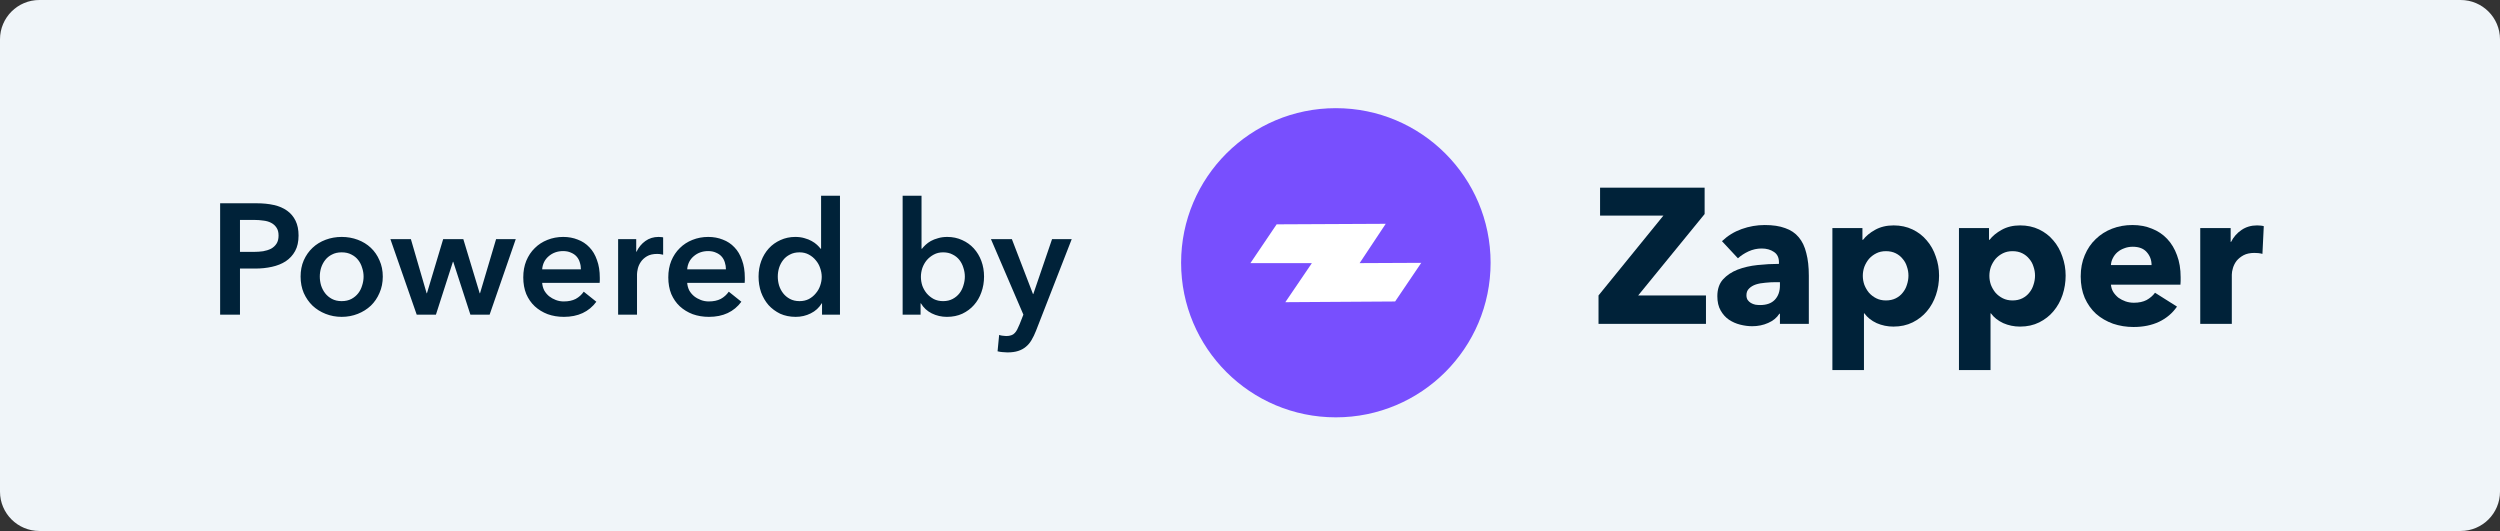 <svg width="113" height="24" viewBox="0 0 113 24" fill="none" xmlns="http://www.w3.org/2000/svg">
<rect x="0" y="0" width="113" height="24" fill="#333333" stroke="none"/>
<g clip-path="url(#clip0_1523_28591)">
<path d="M111.22 0H1.78C0.797 0 0 0.796 0 1.778V22.222C0 23.204 0.797 24 1.78 24H111.22C112.203 24 113 23.204 113 22.222V1.778C113 0.796 112.203 0 111.22 0Z" fill="#F0F5F9"/>
<path d="M67.375 11.877C67.375 8.017 64.243 4.889 60.38 4.889C56.517 4.889 53.386 8.017 53.386 11.877C53.386 15.736 56.517 18.864 60.38 18.864C64.243 18.864 67.375 15.736 67.375 11.877Z" fill="#784FFE"/>
<path fill-rule="evenodd" clip-rule="evenodd" d="M57.704 10.14L62.635 10.116L61.455 11.893L64.241 11.88L63.06 13.627L58.097 13.659L59.296 11.894L56.519 11.893L57.704 10.14Z" fill="white"/>
<path d="M72.253 14.64V13.354L75.186 9.745H72.323V8.484H77.049V9.675L74.046 13.354H77.11V14.64H72.253Z" fill="#002239"/>
<path d="M80.453 12.754H80.27C80.114 12.754 79.954 12.762 79.791 12.78C79.635 12.791 79.492 12.817 79.365 12.858C79.243 12.899 79.141 12.959 79.06 13.04C78.979 13.116 78.939 13.217 78.939 13.345C78.939 13.426 78.956 13.496 78.991 13.554C79.031 13.611 79.08 13.658 79.139 13.693C79.197 13.727 79.263 13.754 79.339 13.771C79.414 13.783 79.487 13.788 79.556 13.788C79.847 13.788 80.067 13.71 80.218 13.554C80.375 13.391 80.453 13.174 80.453 12.901V12.754ZM77.833 10.901C78.088 10.658 78.384 10.475 78.721 10.354C79.063 10.232 79.411 10.171 79.765 10.171C80.131 10.171 80.438 10.217 80.688 10.31C80.943 10.397 81.149 10.536 81.306 10.727C81.462 10.913 81.576 11.151 81.645 11.441C81.721 11.725 81.759 12.064 81.759 12.458V14.64H80.453V14.18H80.427C80.316 14.359 80.148 14.498 79.922 14.597C79.701 14.696 79.46 14.745 79.199 14.745C79.025 14.745 78.846 14.722 78.66 14.675C78.474 14.629 78.303 14.554 78.146 14.449C77.995 14.345 77.871 14.206 77.772 14.032C77.673 13.858 77.624 13.643 77.624 13.388C77.624 13.075 77.708 12.823 77.877 12.632C78.05 12.441 78.271 12.293 78.538 12.188C78.811 12.084 79.112 12.014 79.443 11.98C79.774 11.945 80.096 11.927 80.409 11.927V11.858C80.409 11.643 80.334 11.487 80.183 11.388C80.032 11.284 79.847 11.232 79.626 11.232C79.423 11.232 79.225 11.275 79.034 11.362C78.848 11.449 78.689 11.553 78.555 11.675L77.833 10.901Z" fill="#002239"/>
<path d="M87.646 12.458C87.646 12.759 87.6 13.049 87.507 13.327C87.414 13.606 87.278 13.852 87.098 14.066C86.924 14.275 86.709 14.443 86.453 14.571C86.198 14.698 85.908 14.762 85.583 14.762C85.316 14.762 85.064 14.71 84.826 14.606C84.588 14.495 84.402 14.348 84.269 14.162H84.251V16.727H82.824V10.31H84.182V10.84H84.208C84.342 10.666 84.524 10.516 84.756 10.388C84.994 10.255 85.273 10.188 85.592 10.188C85.905 10.188 86.19 10.249 86.445 10.371C86.7 10.493 86.915 10.658 87.089 10.867C87.269 11.075 87.406 11.319 87.498 11.597C87.597 11.869 87.646 12.156 87.646 12.458ZM86.262 12.458C86.262 12.319 86.239 12.182 86.192 12.049C86.152 11.916 86.088 11.8 86.001 11.701C85.92 11.597 85.816 11.513 85.688 11.449C85.56 11.385 85.412 11.353 85.244 11.353C85.081 11.353 84.936 11.385 84.809 11.449C84.681 11.513 84.571 11.597 84.478 11.701C84.391 11.806 84.321 11.925 84.269 12.058C84.222 12.191 84.199 12.327 84.199 12.466C84.199 12.606 84.222 12.742 84.269 12.875C84.321 13.008 84.391 13.127 84.478 13.232C84.571 13.336 84.681 13.42 84.809 13.484C84.936 13.548 85.081 13.58 85.244 13.58C85.412 13.58 85.56 13.548 85.688 13.484C85.816 13.42 85.92 13.336 86.001 13.232C86.088 13.127 86.152 13.008 86.192 12.875C86.239 12.736 86.262 12.597 86.262 12.458Z" fill="#002239"/>
<path d="M93.367 12.458C93.367 12.759 93.32 13.049 93.228 13.327C93.135 13.606 92.998 13.852 92.818 14.066C92.644 14.275 92.43 14.443 92.174 14.571C91.919 14.698 91.629 14.762 91.304 14.762C91.037 14.762 90.784 14.71 90.547 14.606C90.309 14.495 90.123 14.348 89.989 14.162H89.972V16.727H88.545V10.31H89.903V10.84H89.928C90.062 10.666 90.245 10.516 90.477 10.388C90.715 10.255 90.993 10.188 91.312 10.188C91.626 10.188 91.91 10.249 92.166 10.371C92.421 10.493 92.635 10.658 92.81 10.867C92.99 11.075 93.126 11.319 93.219 11.597C93.317 11.869 93.367 12.156 93.367 12.458ZM91.983 12.458C91.983 12.319 91.96 12.182 91.913 12.049C91.873 11.916 91.809 11.8 91.722 11.701C91.64 11.597 91.536 11.513 91.409 11.449C91.281 11.385 91.133 11.353 90.965 11.353C90.802 11.353 90.657 11.385 90.529 11.449C90.401 11.513 90.291 11.597 90.198 11.701C90.111 11.806 90.042 11.925 89.989 12.058C89.943 12.191 89.92 12.327 89.92 12.466C89.92 12.606 89.943 12.742 89.989 12.875C90.042 13.008 90.111 13.127 90.198 13.232C90.291 13.336 90.401 13.42 90.529 13.484C90.657 13.548 90.802 13.58 90.965 13.58C91.133 13.58 91.281 13.548 91.409 13.484C91.536 13.42 91.64 13.336 91.722 13.232C91.809 13.127 91.873 13.008 91.913 12.875C91.96 12.736 91.983 12.597 91.983 12.458Z" fill="#002239"/>
<path d="M97.251 11.98C97.251 11.754 97.178 11.559 97.033 11.397C96.894 11.235 96.682 11.153 96.398 11.153C96.259 11.153 96.131 11.177 96.015 11.223C95.899 11.264 95.797 11.322 95.71 11.397C95.623 11.472 95.553 11.562 95.501 11.667C95.449 11.765 95.42 11.87 95.414 11.98H97.251ZM98.565 12.527C98.565 12.585 98.565 12.643 98.565 12.701C98.565 12.759 98.562 12.814 98.556 12.867H95.414C95.426 12.988 95.46 13.098 95.519 13.197C95.582 13.296 95.661 13.383 95.754 13.458C95.853 13.527 95.96 13.582 96.076 13.623C96.198 13.664 96.322 13.684 96.45 13.684C96.676 13.684 96.868 13.643 97.025 13.562C97.181 13.475 97.309 13.365 97.407 13.232L98.4 13.858C98.197 14.154 97.927 14.383 97.59 14.545C97.26 14.701 96.874 14.78 96.433 14.78C96.108 14.78 95.8 14.73 95.51 14.632C95.22 14.527 94.965 14.38 94.744 14.188C94.529 13.991 94.358 13.751 94.231 13.467C94.109 13.182 94.048 12.858 94.048 12.493C94.048 12.139 94.109 11.82 94.231 11.536C94.352 11.246 94.518 11.003 94.727 10.806C94.936 10.603 95.182 10.446 95.466 10.336C95.751 10.226 96.058 10.171 96.389 10.171C96.708 10.171 97.001 10.226 97.268 10.336C97.535 10.441 97.765 10.594 97.956 10.797C98.148 11 98.295 11.246 98.4 11.536C98.51 11.826 98.565 12.156 98.565 12.527Z" fill="#002239"/>
<path d="M102.262 11.475C102.198 11.458 102.134 11.446 102.071 11.44C102.012 11.435 101.954 11.432 101.896 11.432C101.705 11.432 101.543 11.466 101.409 11.536C101.281 11.606 101.177 11.69 101.095 11.788C101.02 11.887 100.965 11.994 100.93 12.11C100.895 12.226 100.878 12.327 100.878 12.414V14.64H99.451V10.31H100.826V10.936H100.843C100.953 10.716 101.11 10.536 101.313 10.397C101.516 10.258 101.751 10.188 102.018 10.188C102.076 10.188 102.132 10.191 102.184 10.197C102.241 10.203 102.288 10.211 102.323 10.223L102.262 11.475Z" fill="#002239"/>
<path d="M9.95 9.188H11.594C11.884 9.188 12.145 9.214 12.377 9.266C12.61 9.318 12.809 9.403 12.975 9.522C13.141 9.64 13.269 9.792 13.359 9.977C13.45 10.162 13.495 10.384 13.495 10.645C13.495 10.925 13.443 11.16 13.338 11.349C13.234 11.539 13.091 11.693 12.911 11.812C12.735 11.925 12.529 12.008 12.292 12.06C12.054 12.113 11.803 12.139 11.537 12.139H10.847V14.222H9.95V9.188ZM11.473 11.385C11.62 11.385 11.76 11.375 11.893 11.356C12.026 11.333 12.145 11.295 12.249 11.243C12.353 11.186 12.436 11.11 12.498 11.015C12.56 10.92 12.591 10.797 12.591 10.645C12.591 10.498 12.56 10.38 12.498 10.29C12.436 10.195 12.353 10.121 12.249 10.069C12.149 10.017 12.033 9.984 11.9 9.97C11.772 9.951 11.639 9.941 11.502 9.941H10.847V11.385H11.473ZM13.587 12.501C13.587 12.231 13.634 11.987 13.729 11.769C13.829 11.546 13.961 11.356 14.128 11.2C14.294 11.043 14.491 10.923 14.718 10.837C14.946 10.752 15.188 10.709 15.444 10.709C15.701 10.709 15.943 10.752 16.171 10.837C16.398 10.923 16.595 11.043 16.761 11.2C16.927 11.356 17.058 11.546 17.153 11.769C17.252 11.987 17.302 12.231 17.302 12.501C17.302 12.771 17.252 13.018 17.153 13.241C17.058 13.464 16.927 13.656 16.761 13.817C16.595 13.973 16.398 14.097 16.171 14.187C15.943 14.277 15.701 14.322 15.444 14.322C15.188 14.322 14.946 14.277 14.718 14.187C14.491 14.097 14.294 13.973 14.128 13.817C13.961 13.656 13.829 13.464 13.729 13.241C13.634 13.018 13.587 12.771 13.587 12.501ZM14.455 12.501C14.455 12.634 14.474 12.767 14.512 12.899C14.555 13.032 14.616 13.151 14.697 13.255C14.778 13.359 14.88 13.445 15.003 13.511C15.127 13.577 15.274 13.611 15.444 13.611C15.615 13.611 15.762 13.577 15.886 13.511C16.009 13.445 16.111 13.359 16.192 13.255C16.273 13.151 16.332 13.032 16.37 12.899C16.413 12.767 16.434 12.634 16.434 12.501C16.434 12.368 16.413 12.238 16.37 12.11C16.332 11.977 16.273 11.859 16.192 11.755C16.111 11.65 16.009 11.567 15.886 11.506C15.762 11.439 15.615 11.406 15.444 11.406C15.274 11.406 15.127 11.439 15.003 11.506C14.88 11.567 14.778 11.65 14.697 11.755C14.616 11.859 14.555 11.977 14.512 12.11C14.474 12.238 14.455 12.368 14.455 12.501ZM17.646 10.809H18.572L19.284 13.255H19.298L20.031 10.809H20.942L21.682 13.255H21.697L22.423 10.809H23.312L22.131 14.222H21.262L20.487 11.833H20.472L19.704 14.222H18.835L17.646 10.809ZM26.257 12.174C26.257 12.065 26.241 11.961 26.207 11.861C26.179 11.762 26.132 11.674 26.065 11.598C25.999 11.522 25.913 11.463 25.809 11.42C25.709 11.373 25.591 11.349 25.453 11.349C25.197 11.349 24.978 11.428 24.798 11.584C24.622 11.736 24.525 11.932 24.506 12.174H26.257ZM27.111 12.558C27.111 12.596 27.111 12.634 27.111 12.672C27.111 12.71 27.109 12.748 27.104 12.786H24.506C24.516 12.909 24.547 13.023 24.599 13.127C24.656 13.227 24.729 13.314 24.819 13.39C24.91 13.461 25.012 13.518 25.125 13.561C25.239 13.604 25.358 13.625 25.481 13.625C25.695 13.625 25.875 13.587 26.022 13.511C26.169 13.431 26.291 13.321 26.385 13.184L26.955 13.639C26.618 14.094 26.129 14.322 25.488 14.322C25.223 14.322 24.978 14.281 24.755 14.201C24.532 14.116 24.338 13.997 24.172 13.845C24.01 13.694 23.882 13.509 23.787 13.291C23.697 13.068 23.652 12.816 23.652 12.537C23.652 12.262 23.697 12.013 23.787 11.79C23.882 11.563 24.01 11.371 24.172 11.214C24.333 11.053 24.523 10.93 24.741 10.844C24.964 10.754 25.204 10.709 25.46 10.709C25.697 10.709 25.916 10.75 26.115 10.83C26.319 10.906 26.495 11.022 26.642 11.179C26.789 11.33 26.903 11.522 26.983 11.755C27.069 11.982 27.111 12.25 27.111 12.558ZM27.939 10.809H28.757V11.378H28.771C28.866 11.179 28.999 11.017 29.17 10.894C29.341 10.771 29.54 10.709 29.768 10.709C29.801 10.709 29.837 10.712 29.875 10.716C29.913 10.716 29.946 10.721 29.974 10.731V11.513C29.918 11.499 29.868 11.489 29.825 11.484C29.787 11.48 29.749 11.477 29.711 11.477C29.517 11.477 29.36 11.513 29.241 11.584C29.123 11.655 29.03 11.74 28.964 11.84C28.897 11.94 28.852 12.041 28.828 12.146C28.805 12.25 28.793 12.333 28.793 12.395V14.222H27.939V10.809ZM32.812 12.174C32.812 12.065 32.796 11.961 32.763 11.861C32.734 11.762 32.687 11.674 32.62 11.598C32.554 11.522 32.468 11.463 32.364 11.42C32.264 11.373 32.146 11.349 32.008 11.349C31.752 11.349 31.534 11.428 31.353 11.584C31.177 11.736 31.08 11.932 31.061 12.174H32.812ZM33.666 12.558C33.666 12.596 33.666 12.634 33.666 12.672C33.666 12.71 33.664 12.748 33.659 12.786H31.061C31.071 12.909 31.102 13.023 31.154 13.127C31.211 13.227 31.284 13.314 31.375 13.39C31.465 13.461 31.567 13.518 31.681 13.561C31.794 13.604 31.913 13.625 32.036 13.625C32.25 13.625 32.43 13.587 32.578 13.511C32.725 13.431 32.846 13.321 32.941 13.184L33.51 13.639C33.173 14.094 32.684 14.322 32.044 14.322C31.778 14.322 31.534 14.281 31.31 14.201C31.087 14.116 30.893 13.997 30.727 13.845C30.565 13.694 30.437 13.509 30.342 13.291C30.252 13.068 30.207 12.816 30.207 12.537C30.207 12.262 30.252 12.013 30.342 11.79C30.437 11.563 30.565 11.371 30.727 11.214C30.888 11.053 31.078 10.93 31.296 10.844C31.519 10.754 31.759 10.709 32.015 10.709C32.252 10.709 32.471 10.75 32.67 10.83C32.874 10.906 33.05 11.022 33.197 11.179C33.344 11.33 33.458 11.522 33.538 11.755C33.624 11.982 33.666 12.25 33.666 12.558ZM37.967 14.222H37.156V13.71H37.142C37.023 13.909 36.857 14.061 36.644 14.165C36.435 14.27 36.209 14.322 35.967 14.322C35.706 14.322 35.471 14.274 35.263 14.18C35.059 14.08 34.883 13.95 34.736 13.788C34.593 13.623 34.482 13.431 34.401 13.212C34.325 12.99 34.287 12.752 34.287 12.501C34.287 12.25 34.328 12.015 34.408 11.797C34.489 11.579 34.603 11.39 34.75 11.228C34.897 11.067 35.073 10.942 35.277 10.851C35.481 10.757 35.704 10.709 35.946 10.709C36.102 10.709 36.242 10.728 36.366 10.766C36.489 10.799 36.596 10.842 36.686 10.894C36.781 10.946 36.862 11.003 36.928 11.065C36.995 11.127 37.049 11.186 37.092 11.243H37.113V8.846H37.967V14.222ZM35.156 12.501C35.156 12.634 35.175 12.767 35.213 12.899C35.255 13.032 35.317 13.151 35.398 13.255C35.478 13.359 35.581 13.445 35.704 13.511C35.827 13.577 35.972 13.611 36.138 13.611C36.295 13.611 36.435 13.58 36.558 13.518C36.681 13.452 36.786 13.367 36.871 13.262C36.961 13.158 37.028 13.042 37.071 12.914C37.118 12.781 37.142 12.648 37.142 12.515C37.142 12.383 37.118 12.25 37.071 12.117C37.028 11.985 36.961 11.866 36.871 11.762C36.786 11.657 36.681 11.572 36.558 11.506C36.435 11.439 36.295 11.406 36.138 11.406C35.972 11.406 35.827 11.439 35.704 11.506C35.581 11.567 35.478 11.65 35.398 11.755C35.317 11.859 35.255 11.977 35.213 12.11C35.175 12.238 35.156 12.368 35.156 12.501ZM41.653 8.846V11.243H41.674C41.717 11.186 41.772 11.127 41.838 11.065C41.905 11.003 41.983 10.946 42.073 10.894C42.168 10.842 42.277 10.799 42.401 10.766C42.524 10.728 42.664 10.709 42.821 10.709C43.062 10.709 43.285 10.757 43.49 10.851C43.694 10.942 43.869 11.067 44.016 11.228C44.163 11.39 44.277 11.579 44.358 11.797C44.439 12.015 44.479 12.25 44.479 12.501C44.479 12.752 44.439 12.99 44.358 13.212C44.282 13.431 44.17 13.623 44.023 13.788C43.881 13.95 43.706 14.08 43.497 14.18C43.293 14.274 43.06 14.322 42.799 14.322C42.557 14.322 42.329 14.27 42.116 14.165C41.907 14.061 41.743 13.909 41.625 13.71H41.61V14.222H40.799V8.846H41.653ZM43.611 12.501C43.611 12.368 43.589 12.238 43.547 12.11C43.509 11.977 43.449 11.859 43.369 11.755C43.288 11.65 43.186 11.567 43.062 11.506C42.939 11.439 42.794 11.406 42.628 11.406C42.472 11.406 42.332 11.439 42.208 11.506C42.085 11.572 41.978 11.657 41.888 11.762C41.803 11.866 41.736 11.985 41.689 12.117C41.646 12.25 41.625 12.383 41.625 12.515C41.625 12.648 41.646 12.781 41.689 12.914C41.736 13.042 41.803 13.158 41.888 13.262C41.978 13.367 42.085 13.452 42.208 13.518C42.332 13.58 42.472 13.611 42.628 13.611C42.794 13.611 42.939 13.577 43.062 13.511C43.186 13.445 43.288 13.359 43.369 13.255C43.449 13.151 43.509 13.032 43.547 12.899C43.589 12.767 43.611 12.634 43.611 12.501ZM44.791 10.809H45.737L46.691 13.291H46.705L47.553 10.809H48.442L46.826 14.955C46.765 15.111 46.698 15.248 46.627 15.367C46.556 15.49 46.471 15.592 46.371 15.673C46.271 15.758 46.153 15.822 46.015 15.865C45.882 15.908 45.721 15.929 45.531 15.929C45.46 15.929 45.386 15.924 45.31 15.915C45.239 15.91 45.165 15.898 45.09 15.879L45.161 15.139C45.218 15.159 45.272 15.17 45.325 15.175C45.382 15.184 45.434 15.189 45.481 15.189C45.571 15.189 45.647 15.177 45.709 15.154C45.77 15.135 45.823 15.102 45.865 15.054C45.908 15.011 45.946 14.957 45.979 14.891C46.012 14.824 46.048 14.746 46.086 14.656L46.257 14.222L44.791 10.809Z" fill="#002239"/>
</g>
<defs>
<clipPath id="clip0_1523_28591">
<rect width="113" height="24" fill="white"/>
</clipPath>
</defs>
</svg>
